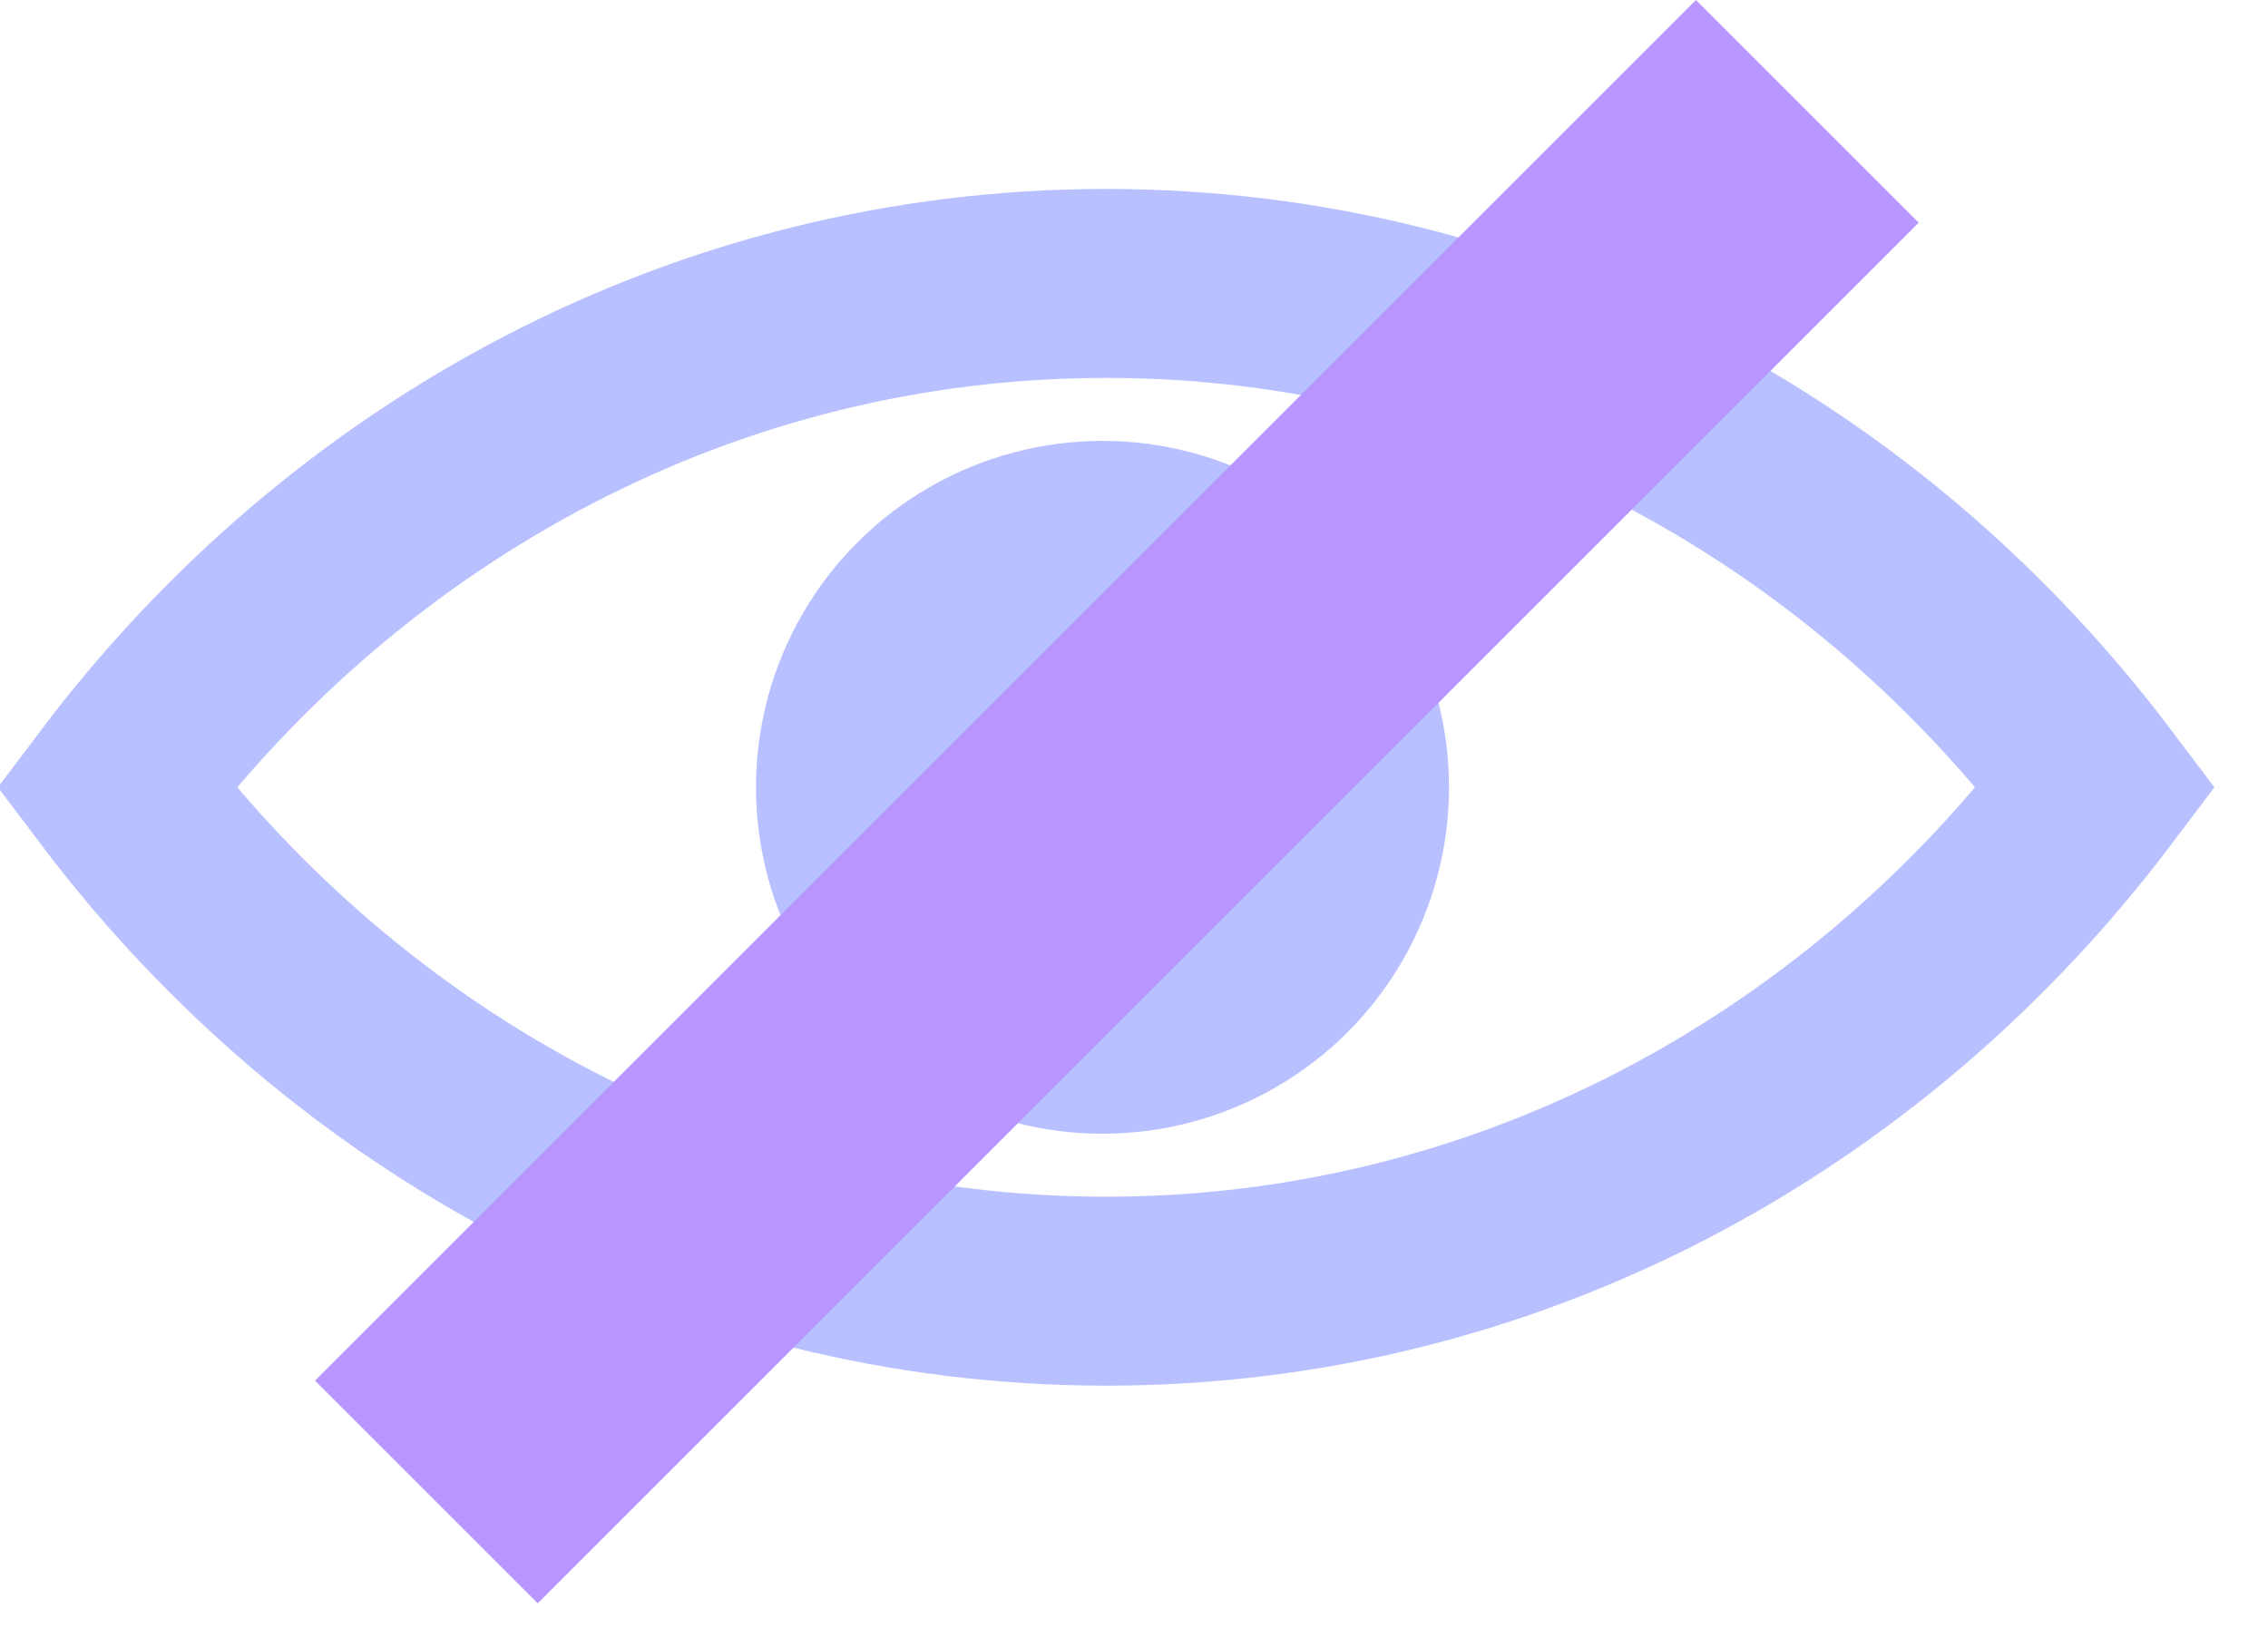 <svg width="36" height="26" viewBox="0 0 36 26" fill="none" xmlns="http://www.w3.org/2000/svg">
<path d="M17.558 20.5C11.214 20.5 5.535 17.392 1.845 12.5C5.535 7.608 11.214 4.5 17.558 4.5C23.902 4.5 29.581 7.608 33.271 12.5C29.581 17.392 23.902 20.5 17.558 20.5Z" stroke="#B8C0FF" stroke-width="3"/>
<circle cx="17.5" cy="12.5" r="5.5" fill="#B8C0FF"/>
<rect x="26.92" width="5" height="31" transform="rotate(45 26.92 0)" fill="#B796FF"/>
</svg>
